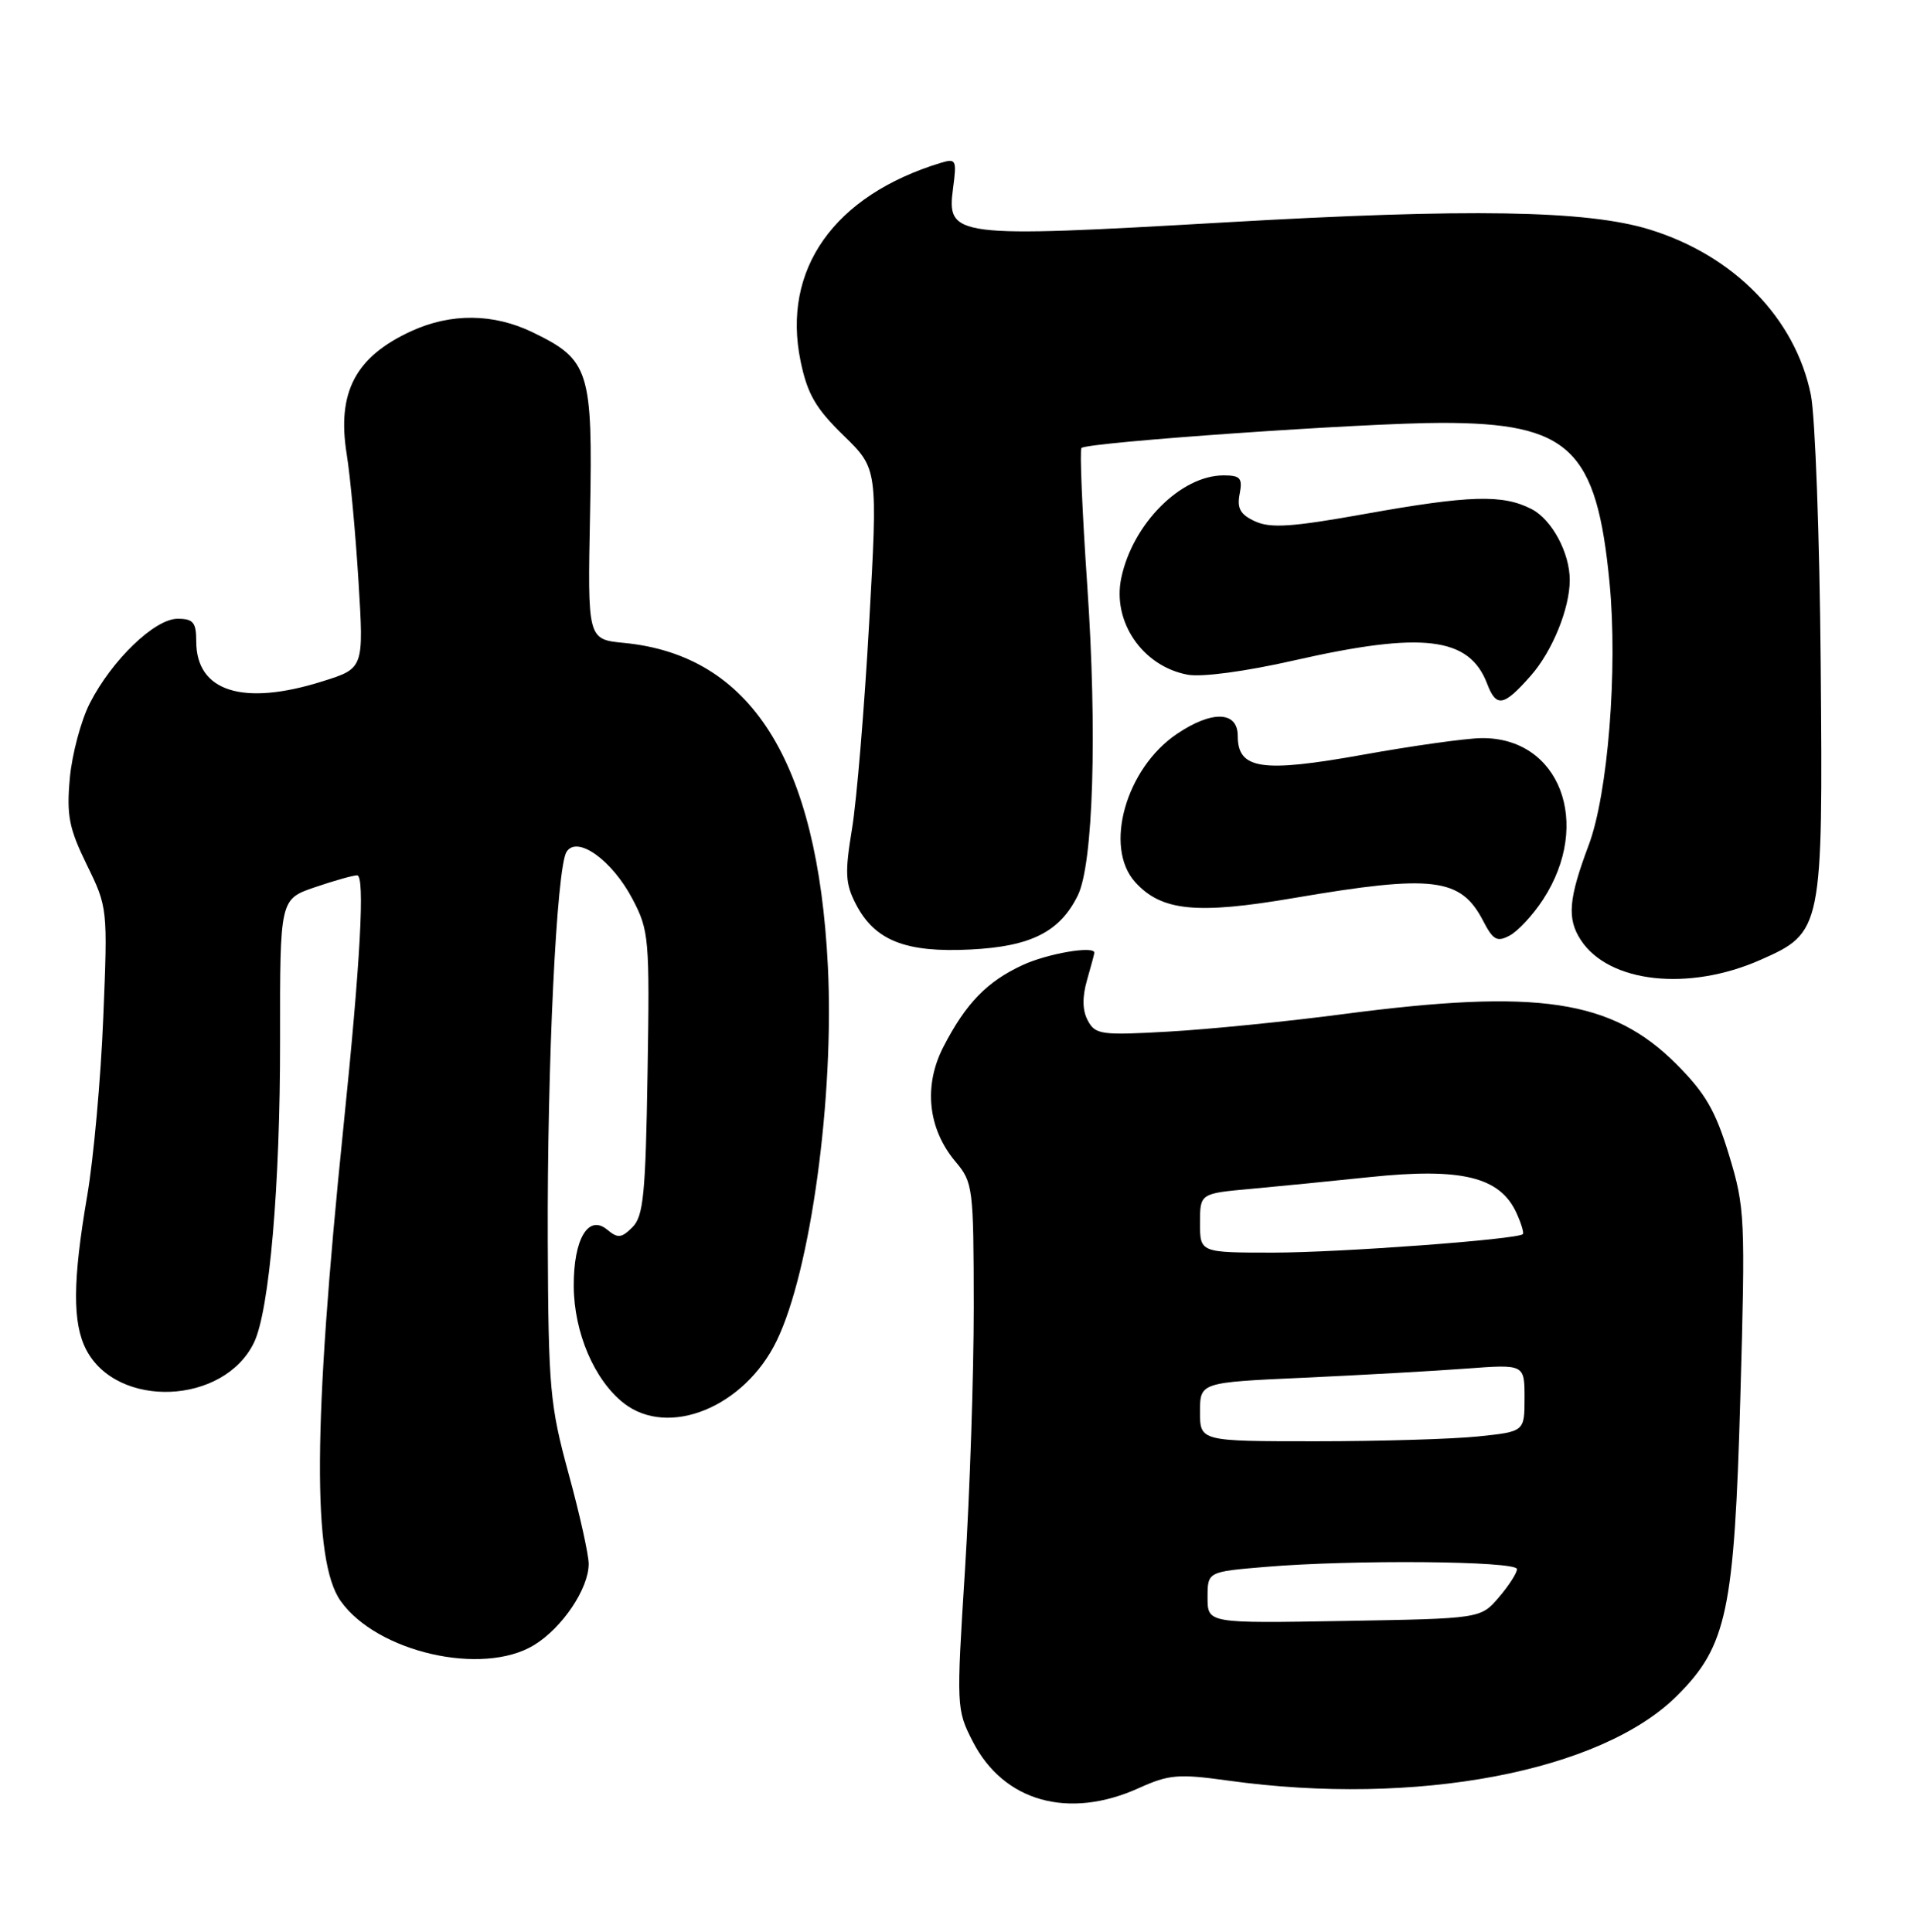 <?xml version="1.0" encoding="UTF-8" standalone="no"?>
<!DOCTYPE svg PUBLIC "-//W3C//DTD SVG 1.1//EN" "http://www.w3.org/Graphics/SVG/1.1/DTD/svg11.dtd" >
<svg xmlns="http://www.w3.org/2000/svg" xmlns:xlink="http://www.w3.org/1999/xlink" version="1.1" viewBox="0 0 254 256">
 <g >
 <path fill="currentColor"
d=" M 150.92 236.95 C 154.88 235.16 156.14 235.05 162.75 235.97 C 187.65 239.43 212.14 234.79 222.24 224.69 C 228.81 218.13 229.79 213.47 230.59 185.28 C 231.27 161.33 231.21 160.04 229.09 153.06 C 227.30 147.18 225.96 144.87 222.13 141.03 C 213.56 132.46 203.86 131.00 178.00 134.39 C 170.57 135.37 160.16 136.41 154.85 136.71 C 145.93 137.22 145.13 137.11 144.14 135.26 C 143.41 133.91 143.38 132.16 144.03 129.88 C 144.56 128.03 145.00 126.40 145.00 126.26 C 145.00 125.30 138.81 126.36 135.50 127.89 C 130.78 130.07 127.98 132.95 125.00 138.73 C 122.34 143.89 122.94 149.58 126.59 153.93 C 128.92 156.69 129.00 157.34 129.02 173.14 C 129.02 182.14 128.50 197.82 127.86 208.00 C 126.71 226.23 126.72 226.56 128.89 230.79 C 132.97 238.76 141.60 241.18 150.92 236.95 Z  M 70.76 218.01 C 74.50 215.73 77.99 210.54 78.00 207.26 C 78.00 206.03 76.80 200.63 75.33 195.26 C 72.86 186.20 72.66 183.99 72.58 164.50 C 72.49 141.03 73.74 115.04 75.06 112.90 C 76.45 110.66 81.09 113.97 83.80 119.13 C 86.00 123.31 86.09 124.32 85.80 142.22 C 85.54 158.24 85.26 161.18 83.80 162.63 C 82.34 164.09 81.86 164.13 80.44 162.95 C 77.95 160.89 75.99 164.21 76.02 170.44 C 76.05 176.56 78.73 182.86 82.62 185.93 C 88.55 190.60 98.65 186.50 102.92 177.66 C 107.42 168.38 110.56 145.32 109.69 128.00 C 108.33 100.81 99.51 86.82 82.68 85.20 C 77.85 84.73 77.85 84.73 78.18 68.12 C 78.55 49.10 78.10 47.68 70.60 44.05 C 65.39 41.52 59.76 41.47 54.50 43.88 C 47.09 47.28 44.62 51.99 45.94 60.20 C 46.41 63.11 47.11 70.69 47.50 77.03 C 48.21 88.57 48.21 88.57 42.77 90.28 C 32.20 93.62 26.00 91.66 26.00 85.00 C 26.00 82.48 25.61 82.00 23.53 82.00 C 20.50 82.00 14.82 87.47 11.90 93.20 C 10.73 95.49 9.54 99.96 9.25 103.14 C 8.81 108.08 9.14 109.76 11.50 114.60 C 14.26 120.23 14.28 120.38 13.68 134.89 C 13.36 142.92 12.40 153.55 11.55 158.50 C 9.63 169.70 9.59 175.31 11.41 178.84 C 15.51 186.76 29.68 186.17 33.66 177.91 C 35.70 173.68 37.13 157.07 37.11 137.83 C 37.09 119.16 37.09 119.16 41.72 117.58 C 44.27 116.71 46.79 116.00 47.32 116.00 C 48.38 116.00 47.77 127.34 45.49 149.50 C 41.48 188.65 41.37 206.86 45.13 212.16 C 49.95 218.97 63.95 222.16 70.76 218.01 Z  M 233.29 127.19 C 241.46 123.58 241.54 123.18 241.24 88.00 C 241.10 71.22 240.51 55.18 239.94 52.34 C 237.89 42.19 229.75 33.85 218.55 30.41 C 210.27 27.86 194.62 27.60 162.18 29.48 C 126.34 31.54 125.41 31.43 126.28 24.94 C 126.78 21.19 126.68 20.97 124.66 21.58 C 110.49 25.90 103.56 35.72 106.08 47.88 C 106.98 52.22 108.08 54.12 111.76 57.70 C 116.31 62.13 116.31 62.13 115.16 82.59 C 114.53 93.84 113.51 106.11 112.89 109.85 C 111.93 115.67 112.00 117.10 113.40 119.81 C 115.90 124.65 119.99 126.27 128.60 125.83 C 136.60 125.43 140.43 123.50 142.81 118.66 C 144.86 114.47 145.39 96.98 144.06 77.59 C 143.39 67.82 143.05 59.62 143.29 59.37 C 144.05 58.61 180.91 56.04 191.00 56.04 C 207.98 56.04 211.56 59.46 213.27 77.29 C 214.36 88.75 213.05 105.21 210.50 112.00 C 207.82 119.13 207.61 121.75 209.46 124.58 C 213.18 130.26 223.75 131.42 233.29 127.19 Z  M 204.45 119.21 C 211.03 109.12 206.64 97.66 196.25 97.82 C 194.19 97.85 187.13 98.84 180.58 100.02 C 167.15 102.43 164.00 101.96 164.00 97.52 C 164.00 94.23 160.60 94.12 155.95 97.25 C 149.17 101.82 146.22 112.27 150.41 116.90 C 153.89 120.75 158.56 121.21 171.47 119.00 C 189.88 115.86 193.56 116.31 196.52 122.05 C 197.84 124.59 198.36 124.88 200.05 123.97 C 201.14 123.39 203.12 121.25 204.45 119.21 Z  M 202.84 89.53 C 205.68 86.30 207.98 80.65 207.99 76.90 C 208.01 73.30 205.63 68.86 202.94 67.47 C 199.11 65.49 194.74 65.62 180.73 68.13 C 171.26 69.83 168.35 70.03 166.32 69.10 C 164.35 68.20 163.88 67.39 164.25 65.47 C 164.66 63.35 164.35 63.00 162.11 63.00 C 156.46 63.01 150.08 69.41 148.57 76.58 C 147.34 82.38 151.38 88.29 157.35 89.41 C 159.24 89.76 165.00 88.99 171.51 87.51 C 188.51 83.65 194.68 84.40 197.04 90.60 C 198.26 93.81 199.24 93.63 202.84 89.53 Z  M 160.00 211.71 C 160.00 208.29 160.00 208.29 167.65 207.65 C 179.24 206.67 201.00 206.86 201.00 207.94 C 201.00 208.46 199.91 210.15 198.59 211.69 C 196.18 214.50 196.18 214.50 178.09 214.81 C 160.00 215.13 160.00 215.13 160.00 211.71 Z  M 159.00 187.10 C 159.00 183.20 159.00 183.20 172.75 182.58 C 180.31 182.23 189.99 181.69 194.25 181.37 C 202.00 180.79 202.00 180.79 202.00 185.25 C 202.00 189.72 202.00 189.72 195.85 190.36 C 192.47 190.71 182.80 191.00 174.35 191.00 C 159.00 191.00 159.00 191.00 159.00 187.10 Z  M 159.00 162.08 C 159.00 158.16 159.00 158.16 165.75 157.55 C 169.46 157.21 176.55 156.51 181.50 155.99 C 193.65 154.72 198.75 155.96 200.93 160.74 C 201.56 162.12 201.94 163.39 201.78 163.55 C 201.08 164.25 177.60 165.99 168.75 166.00 C 159.00 166.00 159.00 166.00 159.00 162.08 Z "/>
</g>
</svg>